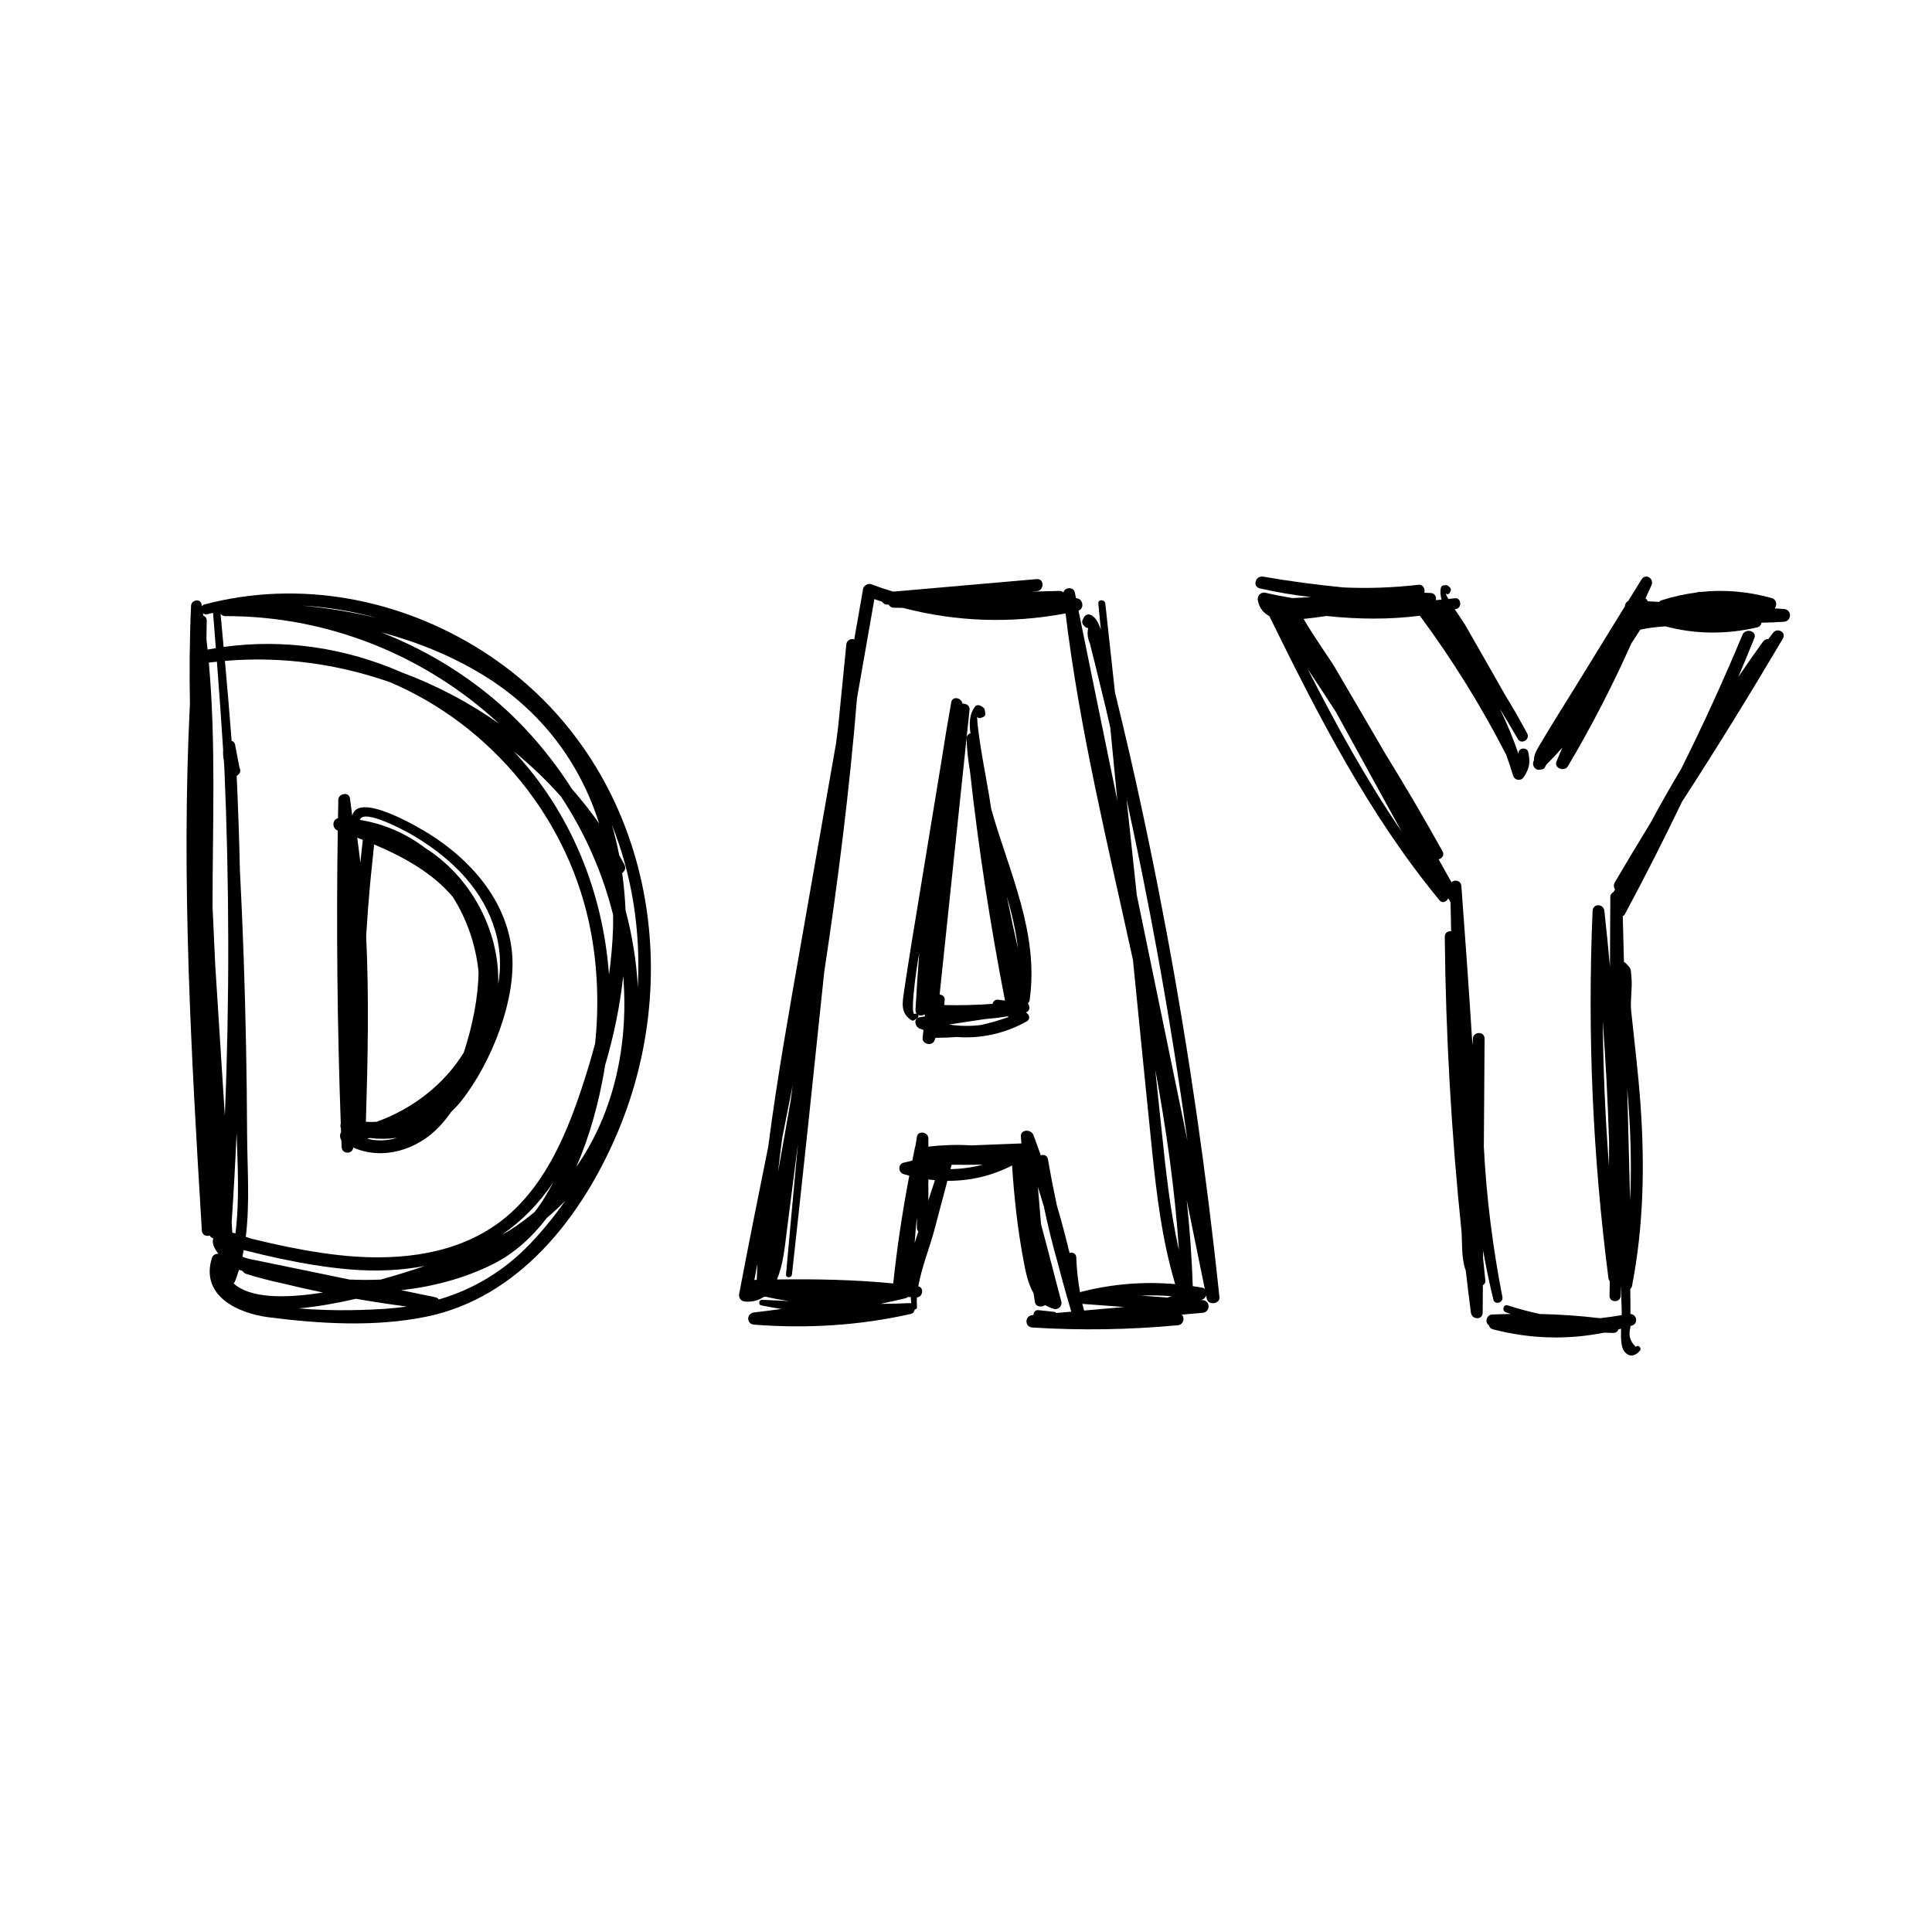 <?xml version="1.0" standalone="no"?><!DOCTYPE svg PUBLIC "-//W3C//DTD SVG 1.1//EN" "http://www.w3.org/Graphics/SVG/1.1/DTD/svg11.dtd"><svg t="1553524276499" class="icon" style="" viewBox="0 0 1024 1024" version="1.1" xmlns="http://www.w3.org/2000/svg" p-id="2144" xmlns:xlink="http://www.w3.org/1999/xlink" width="200" height="200"><defs><style type="text/css"></style></defs><path d="M255.684 345.039c-43.668-27.807-96.974-37.994-147.282-24.673-0.674 0.178-1.107 0.555-1.416 0.995-0.058-0.365-0.106-0.733-0.168-1.098-0.545-3.269-5.412-2.286-5.551 0.751-0.797 17.373-0.917 34.742-0.609 52.108-4.69 93.024 0.703 186.207 6.325 279.146 0.143 2.372 2.483 3.231 4.147 2.559 0.414 0.83 1.159 1.335 1.969 1.577-0.981 2.299 0.402 5.306 2.671 8.135-1.429-0.13-2.951 0.576-3.474 2.271-6.153 19.924 13.572 29.25 30.067 31.371 27.12 3.489 56.189 5.215 83.156-0.211 49.527-9.966 82.862-53.043 101.695-97.442C365.869 509.392 341.241 399.521 255.684 345.039zM322.775 516.628c-3.194-44.159-20.418-86.251-50.459-118.363 8.972 7.302 17.388 15.313 25.086 24.016 12.455 18.911 21.894 39.965 27.548 62.576 0.016 2.307 0.051 4.609-0.02 6.935C324.674 500.109 323.898 508.391 322.775 516.628zM303.213 418.248c-11.47-17.914-25.266-34.014-40.769-47.165-18.122-15.374-38.61-27.398-60.448-35.956 18.924 5.02 37.161 12.364 53.949 22.601 30.953 18.877 51.451 46.554 61.598 78.725C313.091 430.112 308.301 424.04 303.213 418.248zM160.217 320.978c13.317 0.745 26.535 2.957 39.393 6.546C186.687 324.358 173.481 322.219 160.217 320.978zM119.477 326.557c55.074-0.146 106.598 21.401 145.026 56.976-15.943-11.24-33.331-20.385-51.619-27.168-29.609-12.977-62.184-17.919-94.357-13.474-0.541-5.863-1.063-11.727-1.636-17.586C117.431 326.038 118.27 326.561 119.477 326.557zM206.863 361.637c53.774 22.935 95.517 73.035 106.473 133.112 3.469 19.02 4.123 38.76 2.096 58.252-1.889 7.138-3.987 14.217-6.27 21.215-8.315 25.496-19.207 52.186-40.056 70.09-21.957 18.856-51.306 23.475-79.363 21.788-12.529-0.753-24.966-2.714-37.257-5.215-6.313-1.284-12.593-2.734-18.851-4.261-1-0.244-2.149-0.629-3.367-1.057 2.252-18.175 0.765-37.265 0.693-55.077-0.127-31.171-0.75-62.34-1.823-93.492-0.528-15.351-1.194-30.694-1.989-46.03-0.353-16.587-0.953-33.173-1.704-49.756 1.493-0.712 2.536-2.436 1.485-4.301-0.733-3.815-1.464-7.63-2.197-11.445-0.082-1.545-0.924-2.489-1.969-2.857-1.073-14.115-2.28-28.221-3.549-42.321C149.136 347.727 179.017 351.865 206.863 361.637zM185.239 678.181c-16.215-3.342-32.431-6.683-48.645-10.025-3.254-0.67-5.732-0.937-8.103-2.172 0.251-1.139 0.475-2.285 0.687-3.434 0.106 0.031 0.218 0.068 0.318 0.093 6.234 1.582 12.487 3.073 18.778 4.414 12.116 2.583 24.369 4.656 36.718 5.728 13.965 1.214 27.446 0.633 40.159-1.791-7.475 2.539-15.376 5.002-23.364 7.208C196.279 678.445 190.745 678.427 185.239 678.181zM122.781 647.933c1.071-15.79 1.92-31.585 2.637-47.384 0.552 17.36 1.584 35.829-0.631 53.182-0.562-0.162-1.113-0.297-1.663-0.419L122.781 647.933zM123.793 680.203c0.33-0.313 0.626-0.683 0.82-1.18 0.771-1.978 1.432-3.99 2.046-6.017 0.635 0.226 1.3 0.415 1.945 0.629 0.358 0.686 0.967 1.269 1.915 1.568 6.247 1.965 12.707 3.63 19.281 5.038 7.094 1.737 14.213 3.344 21.358 4.814C150.357 688.398 132.253 688.027 123.793 680.203zM270.297 651.994c-1.119 0.708-2.57 1.523-4.279 2.412 10.387-7.107 19.569-16.341 27.259-27.812-1.457 2.721-2.977 5.406-4.569 8.045-1.651 2.736-3.456 5.294-5.356 7.736C279.255 645.789 274.956 649.045 270.297 651.994zM320.122 568.318c0.214-1.219 0.385-2.44 0.577-3.66 4.597-15.422 7.878-31.336 9.62-47.303 2.951 36.148-4.806 72.477-24.88 101.107C312.662 602.033 317.308 584.328 320.122 568.318zM331.545 482.428c-0.28-6.621-0.872-13.187-1.783-19.674 1.349-0.948 2.152-2.707 1.155-4.574-0.877-1.642-1.804-3.25-2.722-4.865-1.059-5.501-2.371-10.924-3.935-16.256 10.915 27.116 15.325 56.645 13.805 86.009C337.319 509.442 335.089 495.803 331.545 482.428zM109.824 325.528c1.031-0.254 2.069-0.454 3.103-0.688 0.528 6.231 0.99 12.468 1.479 18.702-1.464 0.239-2.931 0.455-4.393 0.734-0.192-1.838-0.377-3.677-0.591-5.512 0.052-3.247 0.102-6.495 0.156-9.742 0.025-1.482-0.796-2.366-1.832-2.695-0.065-0.438-0.136-0.876-0.201-1.314C108.115 325.496 108.881 325.76 109.824 325.528zM110.683 351.16c0.038-0.003 0.067 0.014 0.105 0.01 1.395-0.178 2.791-0.301 4.185-0.449 1.187 15.576 2.303 31.157 3.297 46.747-0.109 2.018 0.002 3.774 0.36 5.469 0.095 1.529 0.21 3.057 0.303 4.584 2.63 61.281 2.739 122.638 0.243 183.912-1.695-26.567-3.39-53.136-5.085-79.703-0.51-10.266-0.98-20.534-1.434-30.802l0-0.051C112.627 437.89 114.541 394.162 110.683 351.16zM158.278 693.459c10.38-0.894 21.068-2.944 30.405-5.073 8.931 1.562 17.899 2.934 26.905 4.099-3.676 0.543-7.416 0.945-11.223 1.201C196.595 694.214 176.909 695.185 158.278 693.459zM281.131 659.069c-14.011 14.693-30.309 24.321-48.558 29.692-0.393-0.565-0.948-1.02-1.756-1.187-6.063-1.249-12.126-2.499-18.189-3.749 16.798-1.86 33.16-6.19 48.087-13.525 11.641-5.72 21.221-14.413 29.112-24.791 3.401-2.86 6.67-5.886 9.781-9.095C294.007 644.413 287.861 652.012 281.131 659.069z" p-id="2145"></path><path d="M618.366 494.351c-5.931-31.82-12.488-63.528-19.719-95.078-2.473-10.789-5.06-21.552-7.694-32.303-1.706-15.683-3.404-31.367-5.117-47.051-0.255-2.333-3.929-2.384-3.701 0 0.442 4.615 0.891 9.228 1.334 13.843-1.239-3.861-3.014-7.044-5.793-8.001-1.094-0.377-2.482 0.246-3.031 1.234-0.241 0.434-0.483 0.868-0.725 1.302-0.561 1.008-0.405 2.277 0.401 3.105 0.23 0.237 0.463 0.475 0.693 0.712 0.544 0.56 1.162 0.764 1.759 0.75-0.622 2.66-0.34 5.368 0.873 8.129 0.965 3.804 1.922 7.609 2.869 11.416 1.894 7.615 3.751 15.24 5.571 22.874 0.823 3.451 1.577 6.918 2.385 10.371 1.243 12.881 2.486 25.763 3.737 38.643-6.895-33.549-13.76-67.104-20.573-100.669 3.329-1.184 2.347-6.513-1.3-6.568l-0.04-0.001c-0.211-1.038-0.425-2.074-0.634-3.112-0.627-3.093-5.484-2.73-6.003 0.046-0.524-0.503-1.263-0.826-2.25-0.798-4.922 0.134-9.843 0.269-14.764 0.403 0.952-0.086 1.903-0.169 2.855-0.256 4.067-0.37 4.12-6.759 0-6.406-25.368 2.179-50.728 4.429-76.092 6.647-3.926-1.186-7.838-2.479-11.722-3.922-1.624-0.604-3.919 0.683-4.22 2.396-1.566 8.936-3.129 17.872-4.695 26.808-1.678-0.531-3.978 0.389-4.209 2.705-1.45 14.56-2.885 29.121-4.327 43.682-0.375 2.922-0.75 5.843-1.124 8.765-6.319 36.082-12.639 72.163-18.958 108.244-6.136 35.037-12.415 70.102-16.945 105.365-5.256 26.081-10.502 52.114-15.424 78.095-0.414 2.19 0.917 3.978 3.154 4.14 4.037 0.294 7.237-0.684 9.853-2.449 0.3-0.026 0.589-0.091 0.866-0.188 4.19 1.007 8.395 1.788 12.613 2.357-4.791-0.232-9.589-0.459-14.409-0.65-1.663-0.065-2.06 2.587-0.397 2.936 3.527 0.741 7.086 1.363 10.661 1.916-4.807 0.648-9.614 1.303-14.446 1.835-4.101 0.451-4.212 6.139 0 6.467 27.951 2.181 55.722 0.506 83.083-5.673 1.256-0.283 1.894-1.265 2.028-2.336 0.68-0.074 1.315-0.545 1.24-1.347-0.155-1.64-0.158-3.347-0.052-5.097 3.141-0.023 3.928-5.294 0.725-5.842 1.789-10.086 6.166-20.965 8.464-29.618 2.328-8.768 4.645-17.537 6.963-26.307 11.806 0.08 23.486-2.567 34.29-8.126 1.101 16.932 2.939 33.839 6.089 50.513 1.143 6.048 2.372 12.261 5.282 17.147 0.247 1.568 0.492 3.135 0.739 4.704 0.41 2.614 3.632 2.941 5.424 1.618 1.364 0.827 2.886 1.522 4.641 2.018 2.358 0.666 4.555-1.593 3.927-3.927-3.631-13.491-6.978-27.056-10.638-40.54-0.039-0.142-0.08-0.283-0.118-0.426-0.548-6.556-1.098-13.114-1.649-19.67 1.074 3.375 2.119 6.758 3.127 10.152 2.156 10.469 4.718 20.846 7.678 31.142 2.133 8.281 4.431 16.525 6.875 24.741-2.628 0.231-5.257 0.463-7.885 0.694-0.045-0.006-0.089-0.01-0.134-0.016-0.237-0.316-0.599-0.553-1.1-0.591-2.764-0.298-5.527-0.596-8.291-0.893-1.685-0.237-2.758 1.308-2.549 2.563-0.202 0.017-0.403 0.035-0.604 0.053-4.205 0.37-4.282 6.331 0 6.598 25.758 1.601 51.386 1.186 77.082-1.211 3.084-0.306 3.769-4.123 2.016-5.625 3.669-0.317 7.338-0.633 11.008-0.952 4.315-0.372 4.36-6.424 0-6.746-0.276-0.02-0.554-0.04-0.83-0.06 0.208-0.062 0.416-0.123 0.624-0.185 1.071-0.324 1.806-1.197 2.147-2.197 0.115 0.559 0.227 1.116 0.341 1.675 0.76 3.717 7.115 2.949 6.71-0.908C639.532 622.722 630.286 558.303 618.366 494.351zM401.095 678.348c-0.424 0.01-0.848 0.017-1.271 0.028 0.539-2.842 1.078-5.682 1.625-8.525C401.305 672.68 401.203 675.514 401.095 678.348zM414.581 603.231c1.839-9.231 3.671-18.469 5.492-27.712-0.328 2.608-0.66 5.217-0.989 7.825-2.208 12.69-4.46 25.372-6.751 38.044C413.031 615.329 413.775 609.277 414.581 603.231zM481.986 690.678c-5.11 0.264-10.195 0.368-15.27 0.405 4.412-0.97 8.828-1.915 13.226-2.984 0.518-0.126 0.921-0.383 1.264-0.695 0.516 0.029 1.031 0.057 1.547 0.086 0.025 1.114 0.119 2.228 0.252 3.342C482.699 690.727 482.364 690.659 481.986 690.678zM484.787 658.761c0.322-4.496 0.694-8.989 1.152-13.471 0.017 1.825 0.004 3.651 0.031 5.476 0.012 0.828 0.315 1.468 0.76 1.951C486.082 654.732 485.435 656.747 484.787 658.761zM492.054 636.255c0.01-3.704 0-7.409 0-11.113 1.158 0.157 2.316 0.288 3.476 0.393C494.373 629.108 493.21 632.681 492.054 636.255zM503.772 619.658c0.199-0.751 0.398-1.501 0.597-2.252 0.111-0.019 0.221-0.039 0.333-0.058 5.414 0.056 10.835 0.025 16.254-0.04C515.269 618.768 509.547 619.565 503.772 619.658zM574.599 694.616c-0.322-1.221-0.69-2.441-0.974-3.664 0.228 0.065 0.438 0.161 0.692 0.18 7.189 0.537 14.377 1.073 21.566 1.611C588.789 693.368 581.693 693.992 574.599 694.616zM618.751 687.731c-4.718-0.346-9.436-0.691-14.153-1.037 5.44-0.222 10.892-0.116 16.37 0.311C620.229 687.252 619.488 687.481 618.751 687.731zM573.432 684.596c-0.387 0.097-0.69 0.265-0.978 0.443-1.106-6.102-1.801-12.264-2.003-18.591-0.068-2.13-2.056-2.904-3.564-2.352-2.072-8.578-4.335-17.095-6.819-25.548-1.683-7.975-3.233-15.981-4.609-24.029-0.374-2.181-2.218-2.715-3.834-2.175-1.254-3.579-2.535-7.15-3.865-10.708-1.236-3.307-7.009-3.199-6.665 0.903 0.098 1.169 0.197 2.338 0.296 3.507-8.885 0.322-17.77 0.68-26.654 1.029-7.556-0.499-15.18-0.181-22.683 0.647-0.001-1.46 0-2.921 0-4.38-0.001-3.362-5.498-4.354-6.067-0.821-0.276 1.711-0.554 3.422-0.83 5.133-0.056 0.153-0.151 0.26-0.189 0.436-0.504 2.346-0.938 4.702-1.417 7.052-1.55 0.368-3.102 0.726-4.649 1.114-3.077 0.773-2.881 5.168 0 6.04 1.01 0.306 2.025 0.579 3.041 0.846-3.621 18.913-6.47 37.935-8.514 57.11-20.422-2.007-41.088-2.4-61.616-2.109 3.355-7.885 4.232-18.062 5.126-25.035 2-15.596 3.994-31.193 5.995-46.79-2.139 23.05-4.265 46.101-6.332 69.157-0.183 2.038 2.941 1.991 3.16 0 5.888-53.429 11.558-106.881 17.106-160.346 7.314-48.171 13.407-96.508 17.372-145.126 3.067-17.489 6.136-34.977 9.202-52.466 1.361 0.477 2.722 0.955 4.089 1.401 0.502 0.808 1.347 1.433 2.639 1.509 0.295 0.017 0.59 0.028 0.886 0.045 0.481 0.898 1.346 1.59 2.693 1.612 1.624 0.026 3.248 0.061 4.871 0.088 28.173 7.402 57.278 8.375 86.146 2.93 7.488 61.959 22.453 122.744 35.74 183.75 0.146 1.472 0.288 2.943 0.433 4.415 3.141 31.637 6.299 63.271 9.522 94.898 2.494 24.483 5.376 48.857 12.405 72.414C606.283 679.171 589.91 680.457 573.432 684.596zM615.725 599.557c-1.139-10.918-2.292-21.834-3.434-32.752 5.843 31.694 10.449 63.567 12.565 95.811C620.204 641.925 617.939 620.777 615.725 599.557zM602.536 474.452c-1.809-16.949-3.613-33.898-5.442-50.845 5.892 26.985 11.342 54.065 16.3 81.237 6.052 33.16 11.357 66.445 15.995 99.824C620.446 561.261 611.487 517.856 602.536 474.452zM637.13 682.456c-1.65-0.295-3.291-0.514-4.934-0.755-0.513-15.254-1.607-30.421-3.198-45.513 3.191 15.674 6.376 31.349 9.578 47.021C638.205 682.857 637.754 682.568 637.13 682.456z" p-id="2146"></path><path d="M525.397 428.895c-0.413-2.604-0.849-5.205-1.244-7.811-0.615-4.053-6.194-32.463-6.245-41.192 0.381 0.555 1.021 0.908 1.799 0.645l1.183-0.399c0.703-0.237 1.439-0.953 1.351-1.774-0.288-2.697-0.229-3.089-2.707-4.353-0.77-0.393-1.968-0.416-2.574 0.332-3.258 4.028-3.294 9.134-2.596 14.306-1.179 0.357-2.111 1.348-2.057 3.039 0.183 5.72 0.826 11.366 1.79 16.96 4.519 40.811 10.721 81.389 18.576 121.698-1.105-0.139-2.238-0.279-3.539-0.459-1.714-0.238-2.839 0.914-3.017 2.175-8.549 0.643-17.094 0.851-25.674 0.641 0.092-0.968 0.228-1.903 0.277-2.908 0.079-1.6-1.303-2.557-2.694-2.677 5.286-50.334 10.573-100.668 15.859-151.002 0.23-2.187-1.918-3.345-3.8-3.148-0.349-3.165-5.264-4.289-5.909-0.714-1.881 10.431-3.595 20.884-5.221 31.348-3.968 23.911-7.894 47.828-11.792 71.75-2.722 16.706-5.556 33.399-8.003 50.148-0.911 6.232-1.926 11.531 3.928 15.245 0.403 0.256 1.062 0.286 1.461 0l1.672-1.197c0.624-0.446 0.693-1.11 0.45-1.618 0.987 0.497 2.253 0.424 3.272-0.201 0.095 0.142 0.203 0.269 0.325 0.391-0.021 0.205-0.043 0.409-0.064 0.615-0.946 0.149-1.891 0.299-2.837 0.448-3.356 0.53-2.484 4.997 0 5.966 0.691 0.269 1.387 0.497 2.081 0.743-0.148 1.404-0.296 2.809-0.444 4.213-0.34 3.223 4.79 4.554 6.154 1.667 0.271-0.573 0.465-1.13 0.714-1.698 3.719-0.019 7.41-0.141 11.057-0.445 12.737 0.98 25.52-1.732 37.147-8.182 2.32-1.287 1.518-3.86-0.29-4.768 2.21-0.866 2.239-3.365 0.964-4.885 0.499-0.382 0.876-0.926 0.982-1.678C550.798 494.374 534.853 462.325 525.397 428.895zM485.227 535.279c-0.046 0.858 0.224 1.485 0.619 1.974-0.269-0.063-0.573-0.052-0.901 0.103-3.035 1.447 1.228-26.328 1.583-28.308 0.23-1.286 0.452-2.574 0.679-3.861C486.446 515.209 485.758 525.236 485.227 535.279zM533.608 474.94c2.668 9.177 4.845 18.415 5.943 27.801C537.452 493.5 535.455 484.235 533.608 474.94zM503.019 543.017c6.398-0.973 12.795-1.945 19.192-2.917 4.025-0.296 8.047-0.809 12.073-1.468 0.023 0.113 0.043 0.226 0.065 0.338 0.01 0.052 0.043 0.083 0.056 0.133-4.748 1.668-9.552 3.096-14.433 4.159C514.356 543.977 508.682 543.901 503.019 543.017z" p-id="2147"></path><path d="M271.226 503.36c-3.178-26.528-21.848-47.654-43.745-61.372-3.525-2.208-37.772-23.13-40.783-9.626-0.366-2.81-0.704-5.622-1.112-8.428 0-0.004 0-0.009 0-0.013-0.001 0-0.001 0-0.001 0-0.041-0.278-0.07-0.557-0.111-0.835-0.528-3.596-6.097-2.58-6.168 0.835-0.068 3.252-0.109 6.504-0.167 9.756-3.142 0.686-3.275 5.382-0.112 6.561-0.8 51.768-0.256 103.533 1.588 155.276-0.262 0.799-0.253 1.682 0.089 2.482 0.026 0.697 0.049 1.394 0.076 2.091-0.82 1.188-0.693 2.985 0.152 4.252 0.047 1.21 0.083 2.419 0.131 3.629 0.153 3.876 5.836 3.971 6.142 0.244 15.59 6.902 33.878 1.37 45.703-11.151 2.241-2.372 4.289-4.96 6.184-7.699 1.831-1.72 3.583-3.563 5.202-5.588C260.298 563.766 274.298 529 271.226 503.36zM194.075 496.154c0.563-9.238 1.246-18.473 2.087-27.7 0.693-6.96 1.396-13.917 2.134-20.873 16.139 6.806 31.327 15.417 41.701 27.817 7.468 11.717 12.212 25.47 13.651 39.84-0.18 13.484-3.24 28.694-7.856 42.667-10.47 16.976-27.238 29.89-46.249 36.678-1.833 0.104-3.706 0.101-5.615 0.002C194.94 561.742 195.644 528.901 194.075 496.154zM192.356 445.162c-0.014 0.076-0.057 0.128-0.067 0.206-0.474 3.952-0.869 7.909-1.288 11.864-0.499-4.416-1.058-8.828-1.67-13.239C190.341 444.377 191.349 444.768 192.356 445.162zM194.567 603.517c0.45-0.121 0.903-0.234 1.35-0.362 4.849 0.608 9.696 0.556 14.434-0.101C205.308 604.655 199.974 604.969 194.567 603.517zM264.048 521.574c0.887-28.439-14.692-57.023-38.659-72.101-9.897-7.537-21.565-12.801-34.632-14.908 1.72-6.292 24.12 5.841 27.541 7.847 9.397 5.511 18.203 12.001 25.752 19.88C259.371 478.28 268.012 499.455 264.048 521.574z" p-id="2148"></path><path d="M809.99 398.606c-0.614-2.849-5.374-2.269-5.145 0.696-0.016 0.06-0.033 0.12-0.049 0.18-2.799-8.172-6.087-16.111-9.844-23.799 3.226 5.264 6.396 10.575 9.508 15.943 1.748 3.27 6.717 0.365 4.972-2.906-3.668-6.881-7.567-13.626-11.63-20.271-3.633-6.374-7.255-12.754-10.886-19.13-3.494-6.134-7.001-12.259-10.521-18.38-0.6-1.043-2.983-4.427-5.341-8.02 0.303-0.076 0.612-0.13 0.914-0.208 3.034-0.78 2.516-5.973-0.76-5.62-1.193 0.128-2.366 0.234-3.552 0.356-0.662-1.165-1.179-2.192-1.505-3.025 0.605 0.639 1.665 0.785 2.215-0.243 0.151-0.282 0.303-0.565 0.454-0.847 0.323-0.605 0.239-1.328-0.236-1.827-1.25-1.31-1.474-1.492-3.282-1.286-0.706 0.08-1.374 0.446-1.562 1.189-0.491 1.951-0.291 4.126 0.32 6.4-1.011 0.098-2.035 0.211-3.043 0.306 0.443-1.676-0.446-3.744-2.727-3.816-1.114-0.035-2.226-0.089-3.339-0.129 0.477-2.009-0.653-4.516-3.097-4.232-13.371 1.557-26.629 2.017-39.834 1.416-14.219-1.395-28.393-3.265-42.555-5.732-4.034-0.703-5.839 5.302-1.72 6.242 9.009 2.056 18.043 3.561 27.101 4.619-3.264 0.157-6.528 0.333-9.789 0.522-4.718-0.772-9.464-1.691-14.257-2.812-2.591-0.607-4.605 1.588-4.107 4.107 0.811 4.097 3.081 6.667 6.065 8.224 25.898 52.712 52.655 105.139 90.23 150.674 1.511 1.832 3.873 0.697 4.606-1.094 0.405 0.716 0.82 1.426 1.225 2.144 0.093 5.117 0.182 10.233 0.309 15.348-1.651-0.183-3.396 0.759-3.374 2.938 0.525 52.329 3.524 104.549 8.917 156.567 0 0.004 0.001 0.008 0.001 0.012 0.384 6.724-0.112 14.134 2.211 20.319 0.861 7.42 1.754 14.837 2.713 22.247 0.5 3.867 6.229 4.158 6.259 0 0.035-4.841 0.067-9.681 0.101-14.523 0.839-0.456 1.425-1.268 1.298-2.469-0.422-3.966-0.796-7.936-1.197-11.904 0.009-1.318 0.018-2.637 0.028-3.956 1.524 8.679 3.32 17.32 5.406 25.915 0.763 3.142 5.41 1.793 4.803-1.325-5.135-26.414-8.491-52.909-9.828-79.543 0.132-19.113 0.267-38.227 0.399-57.34 0.029-4.044-5.96-3.964-6.228 0-0.08 1.18-0.138 2.361-0.211 3.542-1.76-28.187-3.763-56.359-5.874-84.507-0.22-2.931-3.719-3.596-5.215-1.916-2.276-4.071-4.534-8.151-6.847-12.201 1.711-0.32 3.217-2.175 2.111-4.169-9.684-17.463-19.812-34.67-30.284-51.665-2.996-5.143-5.988-10.288-8.993-15.425-6.038-10.324-12.084-20.644-18.127-30.965-1.774-3.031-11.135-16.238-16.236-25.179 4.042-0.43 8.09-0.938 12.142-1.561 16.463 1.787 33.19 1.956 49.46-0.13 17.259 23.362 32.524 47.906 45.776 73.762 1.293 3.621 2.519 7.28 3.633 11.003 0.784 2.623 4.231 2.985 5.676 0.742C810.734 407.078 811.171 404.08 809.99 398.606zM708.088 377.397c11.592 21.081 23.19 42.158 34.747 63.26-18.68-27.393-34.674-56.517-49.755-86.114C698.137 362.126 703.151 369.737 708.088 377.397z" p-id="2149"></path><path d="M861.232 484.511c10.555-19.64 20.633-39.516 30.283-59.594 18.418-28.411 36.182-57.242 53.42-86.4 2.047-3.462-2.941-6.074-5.239-3.062-0.811 1.063-1.586 2.152-2.391 3.219-1.058-0.023-2.148 0.413-2.931 1.49-4.464 6.141-8.791 12.363-13.038 18.633 2.877-6.823 5.713-13.664 8.488-20.533 1.585-3.923-4.726-5.572-6.318-1.742-9.992 24.044-20.825 47.693-32.432 70.96-5.605 9.411-11.032 18.93-16.228 28.584-6.425 10.533-12.789 21.101-19.047 31.725-0.595 1.008-0.573 2.662 0.231 3.643-0.309 0.472-0.609 0.948-0.918 1.419-0.907 0.459-1.607 1.316-1.614 2.662-0.06 12.279-0.122 24.556-0.182 36.835-0.896-9.849-1.861-19.696-2.954-29.533-0.437-3.928-6.083-4.113-6.258 0-2.78 65.023 0.06 130.034 8.394 194.579 0.087 0.676 0.369 1.203 0.716 1.659-0.051 2.579-0.061 5.156-0.126 7.735-0.071 3.795 5.794 3.789 5.892 0 0.03-1.613 0.058-3.226 0.088-4.84 0.012 0.026 0.035 0.044 0.048 0.07 0.124 4.217 0.253 8.432 0.434 12.646 0.03 0.688 0.021 1.498-0.006 2.387-3.838 0.642-7.673 1.199-11.504 1.627-10.628-1.285-21.295-2.004-31.982-2.241-5.677-1.244-11.319-2.757-16.921-4.571-2.36-0.764-3.291 2.847-1.014 3.679 0.868 0.317 1.738 0.58 2.605 0.88-3.289 0.062-6.579 0.151-9.87 0.295-2.923 0.127-4.074 4.288-1.738 5.626 0.253 1.007 0.935 1.897 2.166 2.218 19.68 5.111 39.378 5.667 58.873 1.78l4.772 0.136c1.535 0.044 2.495-0.799 2.916-1.886 0.455-0.119 0.91-0.245 1.364-0.365-0.17 4.704-0.057 9.513 1.55 11.804 2.511 3.581 5.947 2.822 8.387-0.079 1.209-1.437-0.757-3.493-2.094-2.094-3.098-2.8-4.07-6.24-2.914-10.319 0.006-0.237-0.004-0.475 0.002-0.711 0.273-0.084 0.547-0.157 0.82-0.243 3.631-1.159 2.515-5.969-0.8-6.159-0.003-1.574 0.049-3.147 0.015-4.721-0.008-2.853-0.061-5.704-0.096-8.556 0.434-0.372 0.793-0.863 0.933-1.586 6.178-31.801 6.768-63.99 4.491-96.241-1.167-16.529-3.222-32.943-4.933-49.419-0.61-5.87 0.726-12.419 0.133-17.774-0.522-4.717 0.348-4.162-2.994-7.588-0.289-0.296-0.625-0.492-0.978-0.638-0.209-8.094-0.416-16.189-0.625-24.282C860.548 485.368 860.95 485.034 861.232 484.511zM852.793 617.988c-1.953-25.554-3.049-51.155-3.291-76.784 1.58 21.496 2.708 43.016 3.351 64.555C852.834 609.836 852.813 613.912 852.793 617.988zM863.519 591.147c0.918 15.061 1.17 30.081 0.464 45.048-0.51-19.821-1.02-39.644-1.53-59.465C862.855 581.531 863.226 586.336 863.519 591.147z" p-id="2150"></path><path d="M945.447 322.763c-1.602-0.09-3.204-0.182-4.806-0.271 1.37-1.796 1.054-4.78-1.699-5.54-12.612-3.485-25.085-4.542-37.534-3.214-0.747-0.119-1.421 0.002-2.014 0.269-6.247 0.798-12.489 2.139-18.742 4.16-0.535 0.173-0.96 0.494-1.33 0.865-1.989-0.113-3.981-0.223-5.97-0.337-0.221-0.621-0.639-1.144-1.208-1.535 1.064-2.327 2.156-4.637 3.182-6.984 1.54-3.523-3.147-6.51-5.276-3.084-2.363 3.802-4.704 7.617-7.058 11.425-1.095 0.546-1.766 1.737-1.831 2.963-8.97 14.528-17.907 29.077-26.845 43.625-5.682 9.248-11.562 18.404-17.059 27.764-2.299 3.915-4.249 6.559-4.247 10.132-1.13 1.98-0.096 4.184 1.6 4.833 0.181 0.091 0.374 0.143 0.579 0.151 0.272 0.041 0.548 0.014 0.834-0.032 2.198-0.176 2.362-0.335 3.583-2.686 2.956-2.924 5.781-5.939 8.48-9.043-0.939 2.179-1.873 4.359-2.778 6.557l-0.005 0.008c0.001 0 0.001 0 0.001 0-0.108 0.265-0.226 0.525-0.335 0.79-1.45 3.541 4.19 5.681 6.048 2.55 12.489-21.054 23.664-42.74 33.599-65.049 1.562-2.462 3.153-4.91 4.77-7.344 3.749-0.875 8.351-1.428 13.341-1.757 15.734 4.177 32.059 4.4 48.559 0.568 1.405-0.326 2.131-1.355 2.299-2.498 3.941-0.072 7.891-0.21 11.859-0.487C949.801 329.26 949.842 323.008 945.447 322.763z" p-id="2151"></path></svg>